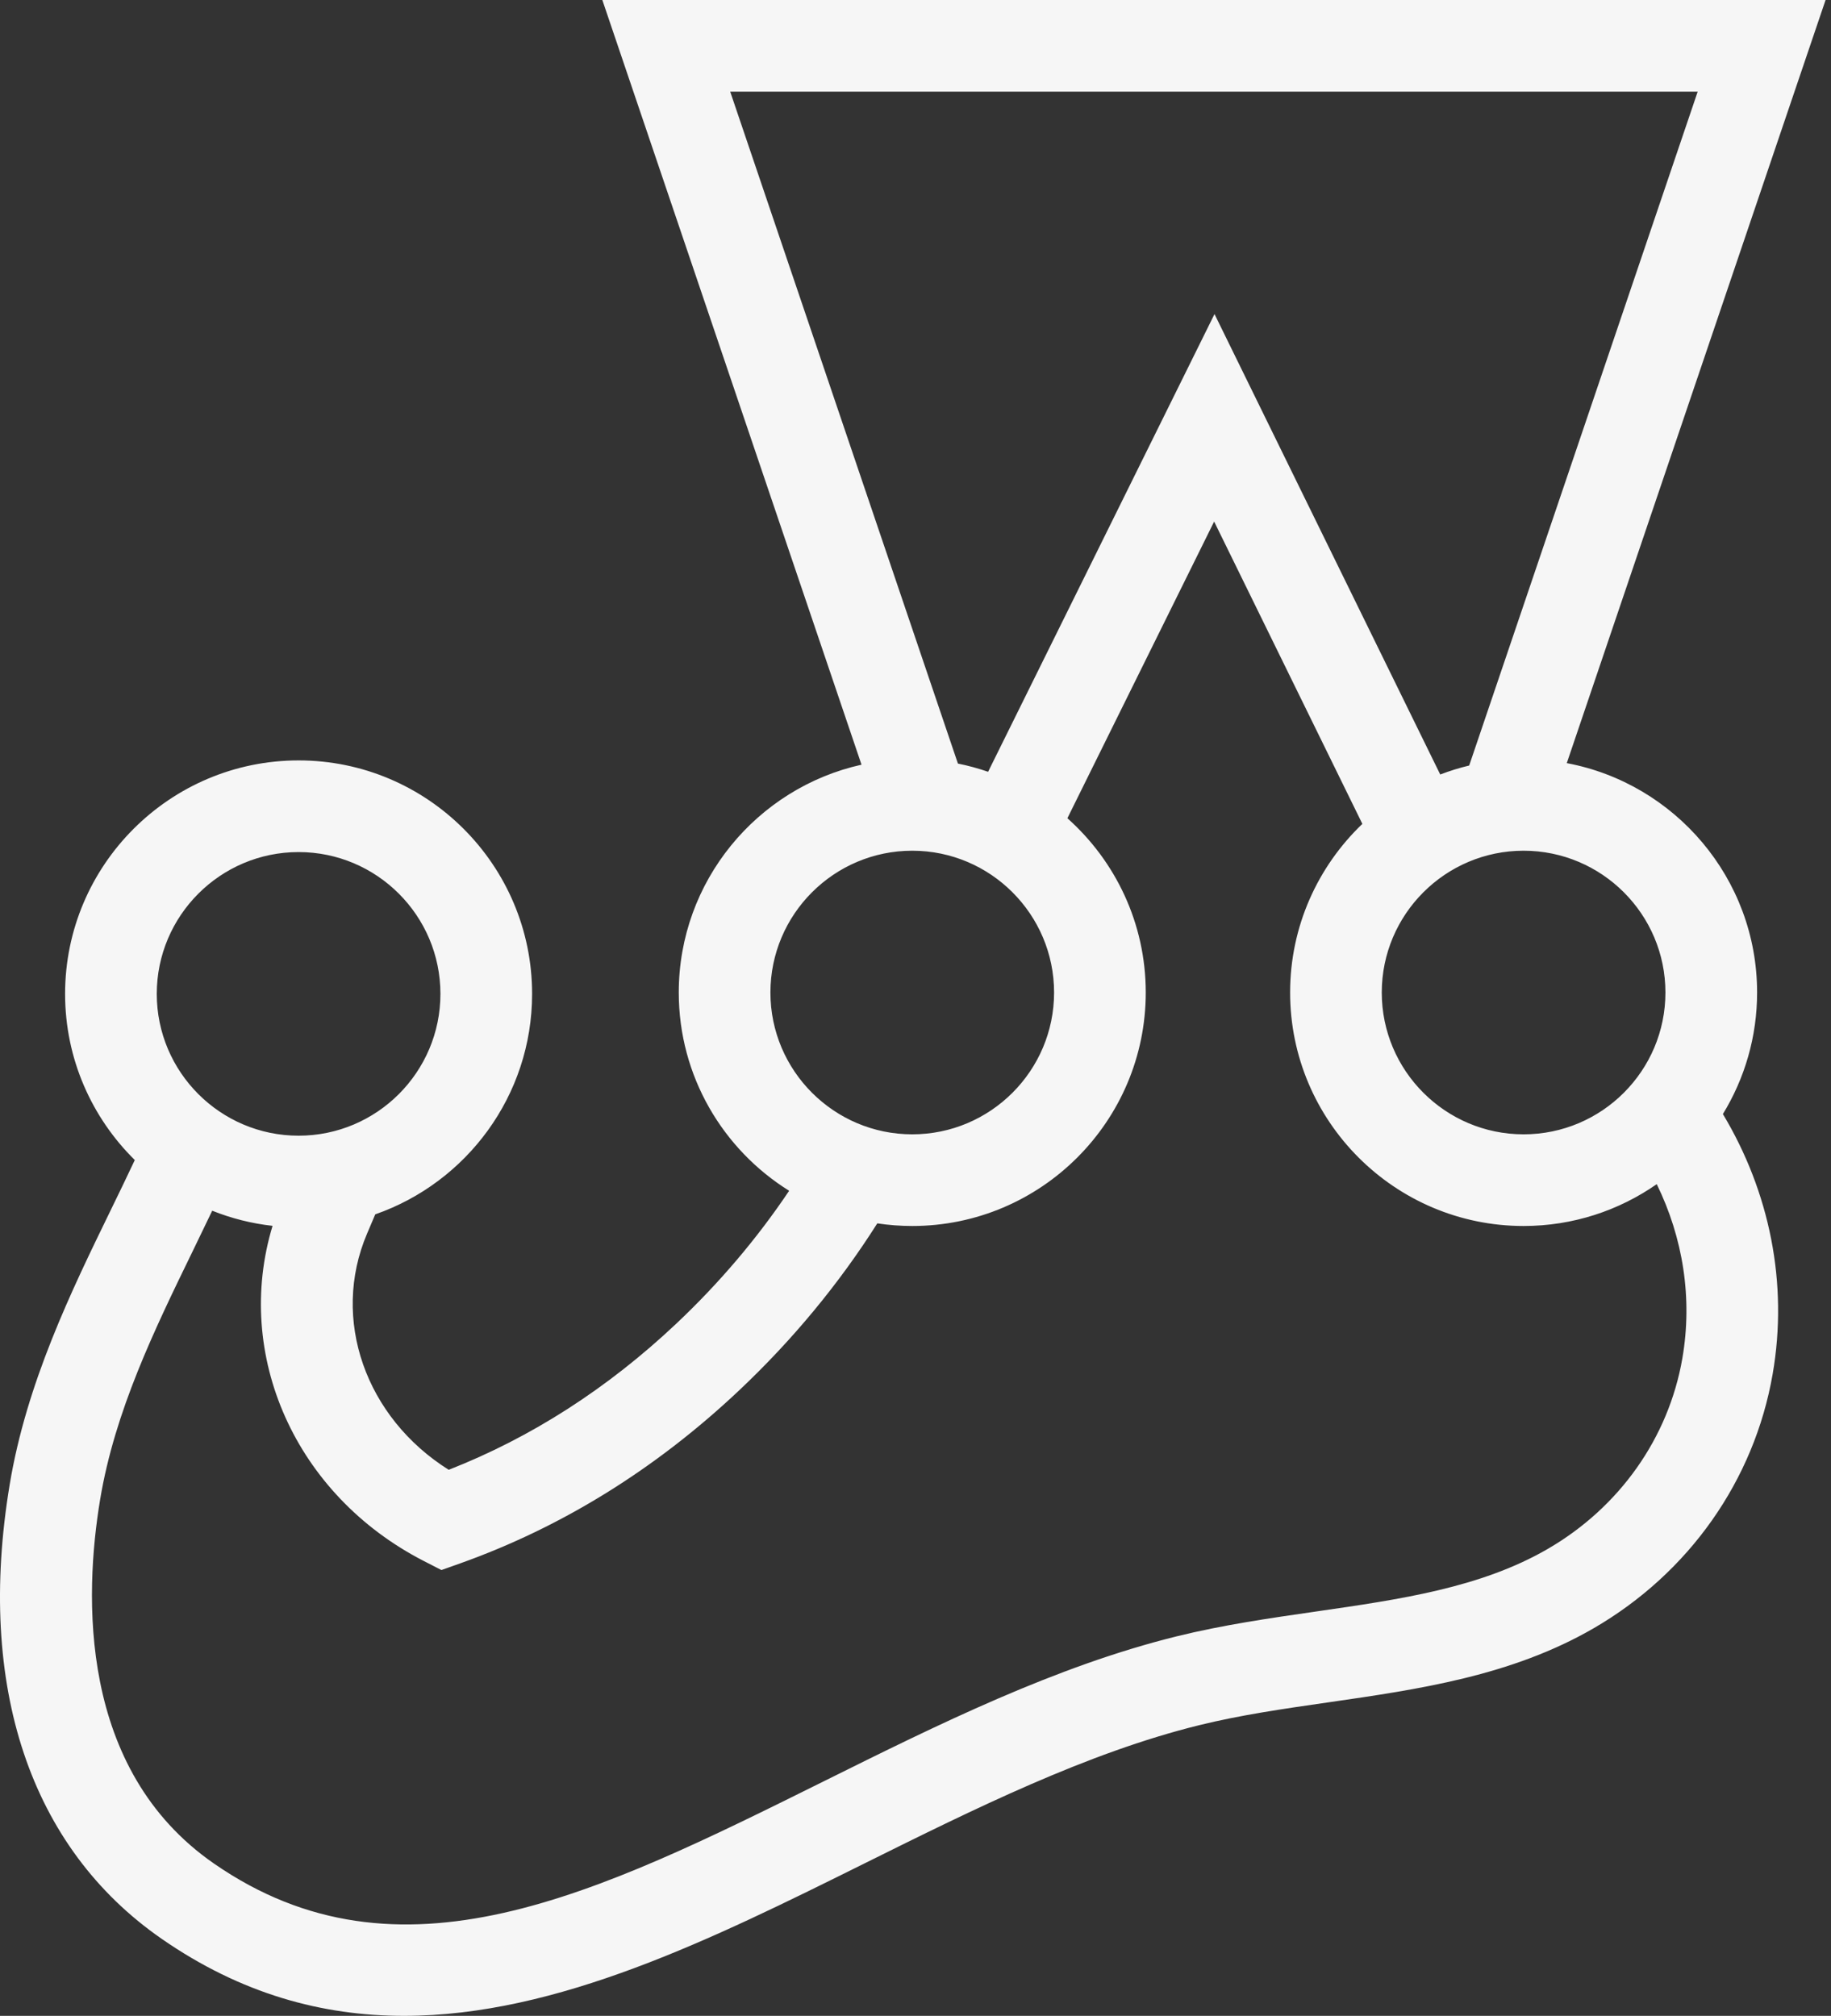 <svg width="89" height="98" viewBox="0 0 89 98" fill="none" xmlns="http://www.w3.org/2000/svg">
<rect x="0" y="0" width="89" height="98" fill="#333333" stroke="none"/>
<path d="M85.408 48.251C85.408 42.71 81.416 38.087 76.157 37.099L88.736 0H29.278L41.876 37.175C36.8 38.304 32.993 42.84 32.993 48.251C32.993 52.315 35.14 55.884 38.358 57.889C36.81 60.195 34.975 62.366 32.871 64.35C29.535 67.497 25.818 69.884 21.811 71.454C17.776 68.919 16.07 64.139 17.841 59.974L17.98 59.648C18.067 59.444 18.154 59.239 18.24 59.035C22.673 57.489 25.864 53.27 25.864 48.317C25.864 42.058 20.772 36.967 14.514 36.967C8.256 36.967 3.164 42.058 3.164 48.317C3.164 51.475 4.463 54.336 6.552 56.395C6.173 57.203 5.775 58.024 5.365 58.865C3.455 62.789 1.289 67.237 0.47 72.176C-1.156 81.985 1.467 89.826 7.858 94.255C11.736 96.943 15.674 98 19.637 98C27.099 98 34.648 94.251 42.031 90.584C47.349 87.943 52.847 85.212 58.278 83.872C60.299 83.374 62.378 83.074 64.58 82.757C68.945 82.127 73.459 81.476 77.458 79.16C82.093 76.475 85.266 71.972 86.163 66.805C86.933 62.369 86.006 57.927 83.745 54.159C84.799 52.437 85.408 50.414 85.408 48.251ZM80.952 48.251C80.952 52.053 77.86 55.145 74.058 55.145C70.257 55.145 67.164 52.053 67.164 48.251C67.164 44.45 70.257 41.357 74.058 41.357C77.86 41.357 80.952 44.45 80.952 48.251ZM82.52 4.456L71.413 37.216C70.931 37.331 70.462 37.477 70.006 37.652L59.034 15.268L48.029 37.52C47.553 37.356 47.064 37.221 46.562 37.121L35.493 4.456H82.52ZM44.342 41.357C48.144 41.357 51.236 44.45 51.236 48.251C51.236 52.053 48.144 55.145 44.342 55.145C40.541 55.145 37.448 52.053 37.448 48.251C37.448 44.45 40.541 41.357 44.342 41.357ZM14.514 41.423C18.316 41.423 21.408 44.515 21.408 48.317C21.408 52.118 18.316 55.211 14.514 55.211C10.713 55.211 7.62 52.118 7.62 48.317C7.62 44.515 10.713 41.423 14.514 41.423ZM81.773 66.043C81.102 69.907 78.715 73.283 75.225 75.304C71.971 77.189 68.072 77.751 63.944 78.346C61.732 78.665 59.445 78.995 57.211 79.546C51.304 81.003 45.582 83.845 40.049 86.593C28.976 92.093 19.413 96.843 10.396 90.593C3.791 86.016 4.096 77.546 4.866 72.905C5.579 68.605 7.507 64.645 9.371 60.815C9.694 60.152 10.007 59.503 10.315 58.858C11.24 59.228 12.223 59.48 13.248 59.594C11.35 65.858 14.335 72.668 20.599 75.887L21.457 76.327L22.365 76.004C27.317 74.24 31.881 71.41 35.929 67.591C38.545 65.123 40.794 62.392 42.643 59.473C43.197 59.557 43.765 59.601 44.342 59.601C50.6 59.601 55.692 54.51 55.692 48.251C55.692 44.885 54.218 41.859 51.883 39.778L59.016 25.355L66.221 40.053C64.059 42.121 62.709 45.03 62.709 48.251C62.709 54.51 67.8 59.601 74.058 59.601C76.463 59.601 78.693 58.847 80.53 57.567C81.806 60.178 82.281 63.116 81.773 66.043Z" fill="#F6F6F6"/>
</svg>
